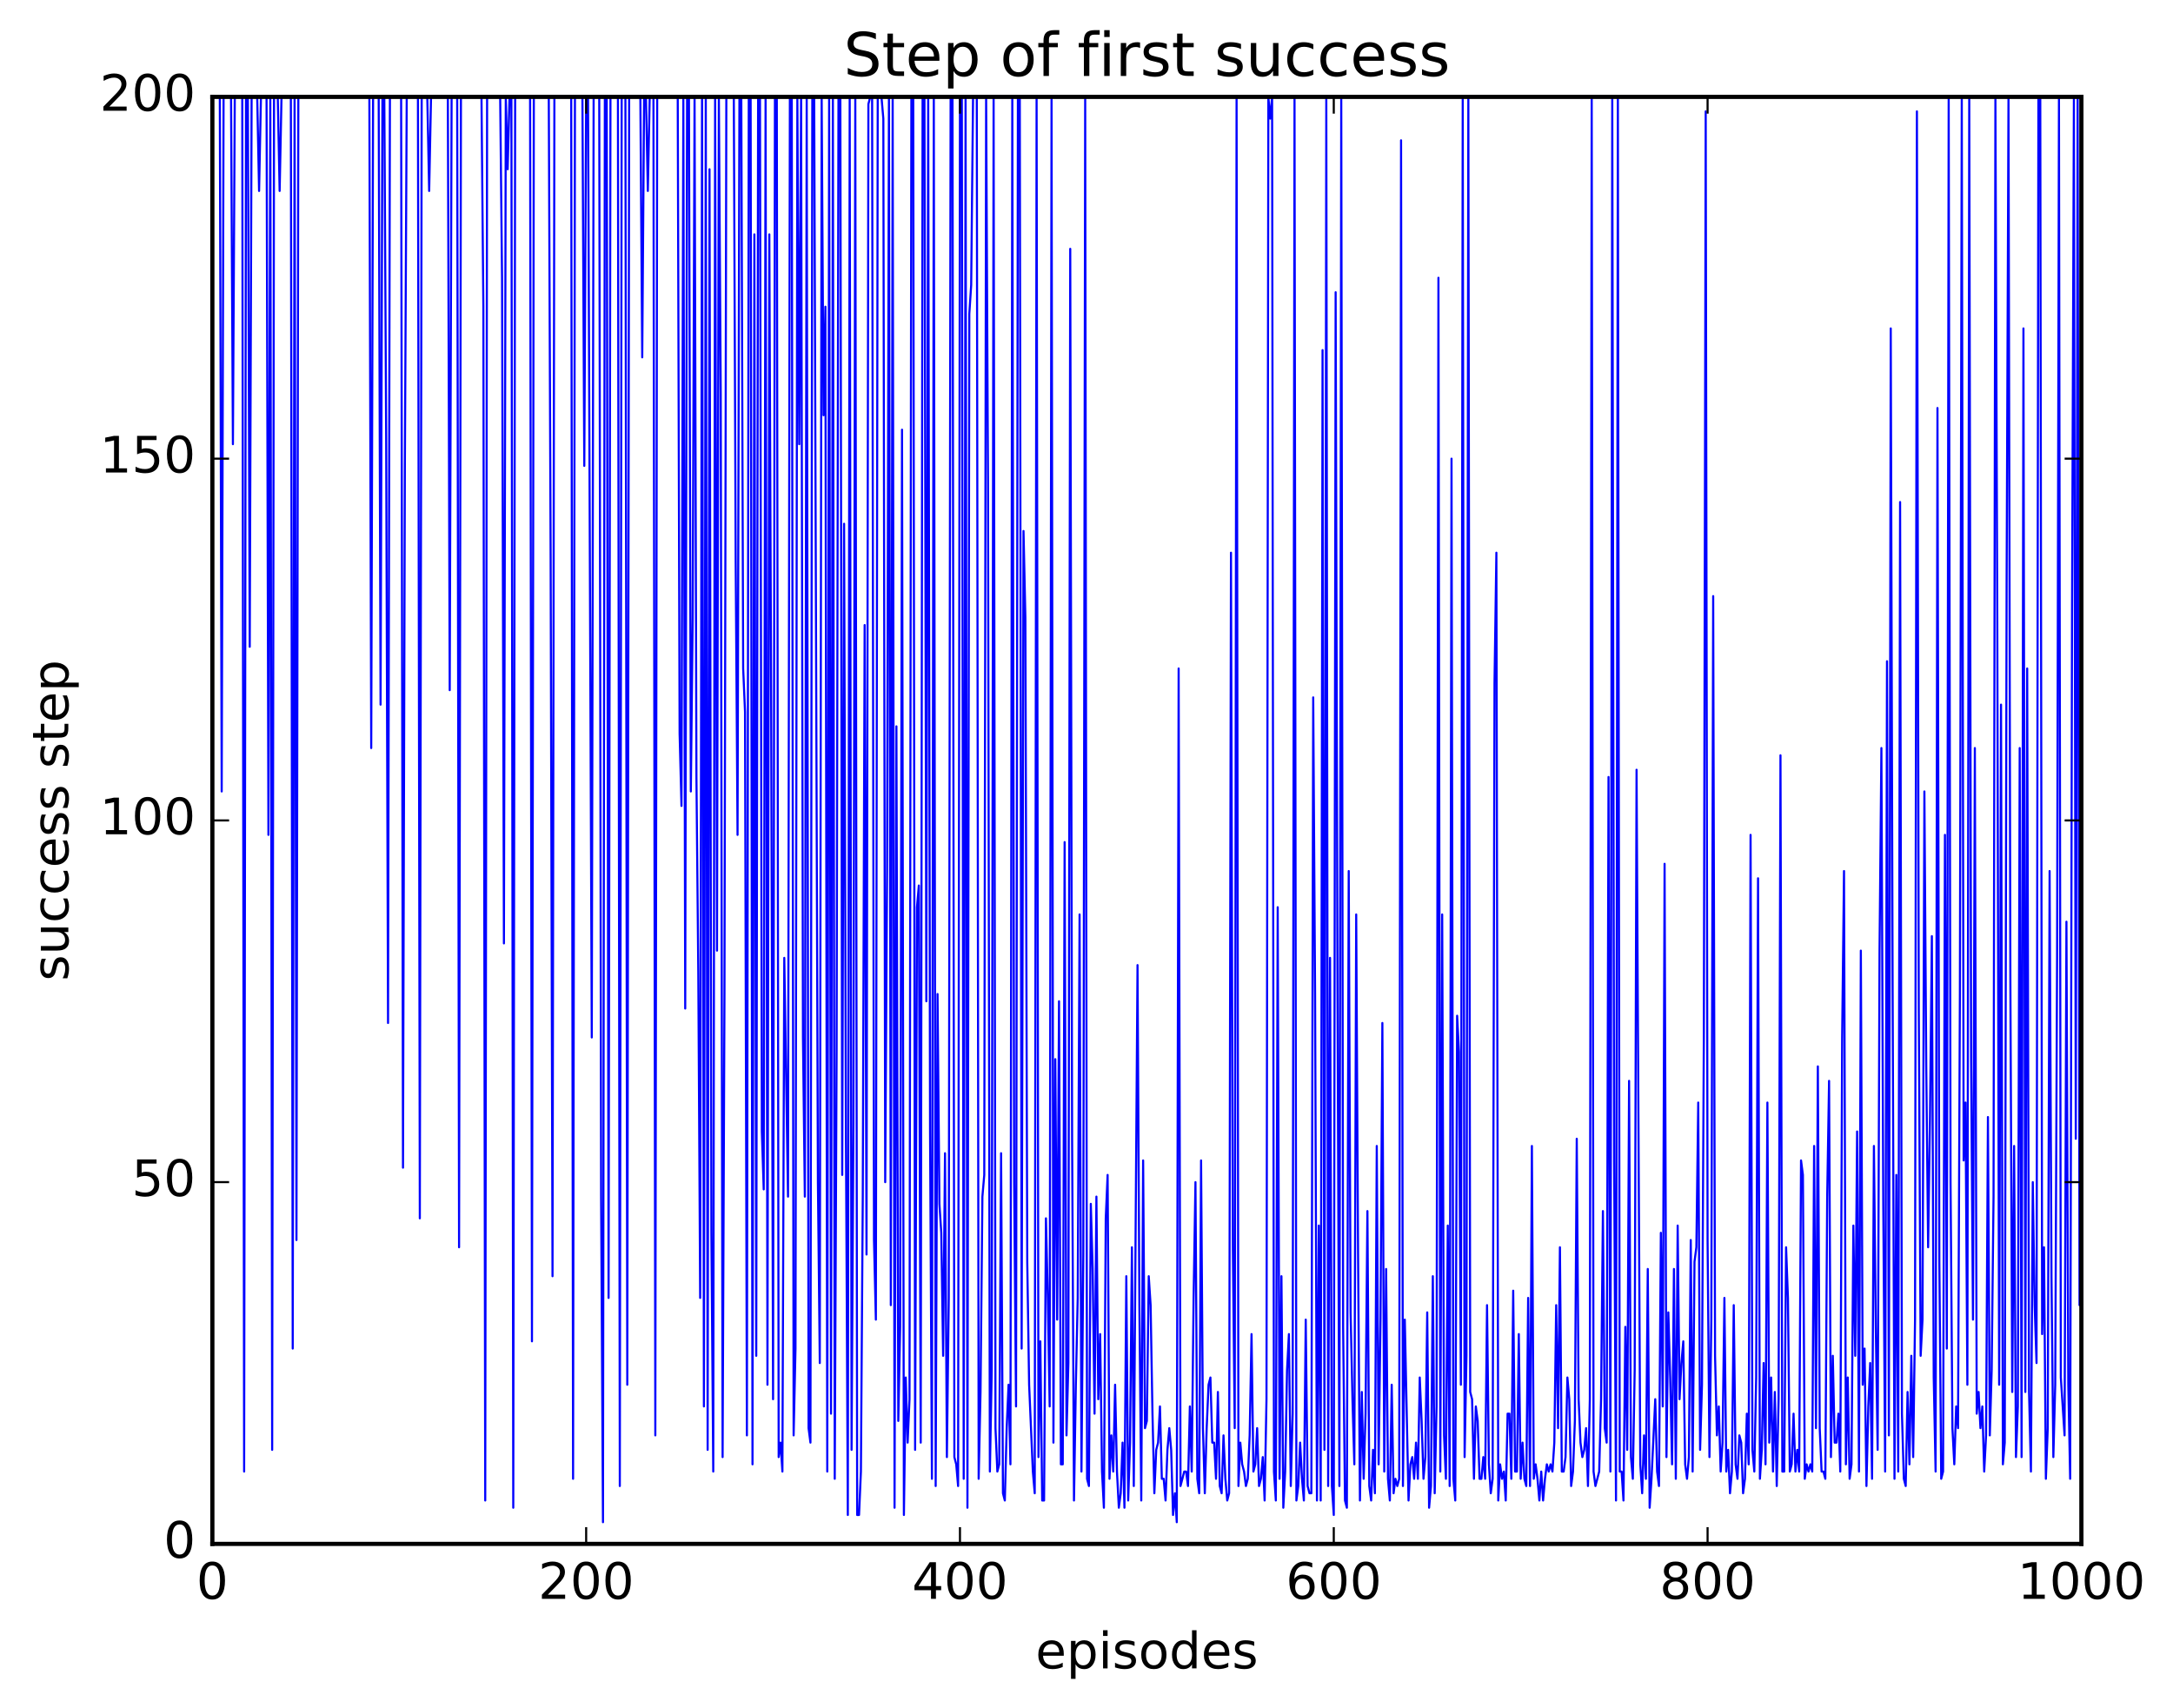 <?xml version="1.0" encoding="utf-8" standalone="no"?>
<!DOCTYPE svg PUBLIC "-//W3C//DTD SVG 1.1//EN"
  "http://www.w3.org/Graphics/SVG/1.1/DTD/svg11.dtd">
<!-- Created with matplotlib (http://matplotlib.org/) -->
<svg height="408pt" version="1.1" viewBox="0 0 519 408" width="519pt" xmlns="http://www.w3.org/2000/svg" xmlns:xlink="http://www.w3.org/1999/xlink">
 <defs>
  <style type="text/css">
*{stroke-linecap:butt;stroke-linejoin:round;stroke-miterlimit:100000;}
  </style>
 </defs>
 <g id="figure_1">
  <g id="patch_1">
   <path d="M 0 408.169 
L 519.589 408.169 
L 519.589 0 
L 0 0 
z
" style="fill:#ffffff;"/>
  </g>
  <g id="axes_1">
   <g id="patch_2">
    <path d="M 50.719 368.742 
L 497.119 368.742 
L 497.119 23.142 
L 50.719 23.142 
z
" style="fill:#ffffff;"/>
   </g>
   <g id="line2d_1">
    <path clip-path="url(#pcf5351465b)" d="M 51.165 23.142 
L 52.504 23.142 
L 52.951 189.03 
L 53.397 23.142 
L 55.183 23.142 
L 55.629 106.086 
L 56.076 23.142 
L 57.861 23.142 
L 58.308 351.462 
L 58.754 23.142 
L 59.2 23.142 
L 59.647 154.47 
L 60.093 23.142 
L 61.432 23.142 
L 61.879 45.606 
L 62.325 23.142 
L 63.664 23.142 
L 64.111 199.398 
L 64.557 23.142 
L 65.004 346.278 
L 65.45 23.142 
L 66.343 23.142 
L 66.789 45.606 
L 67.236 23.142 
L 69.468 23.142 
L 69.914 322.086 
L 70.36 23.142 
L 70.807 296.166 
L 71.253 23.142 
L 88.216 23.142 
L 88.663 178.662 
L 89.109 23.142 
L 90.448 23.142 
L 90.895 168.294 
L 91.341 23.142 
L 91.788 23.142 
L 92.234 104.358 
L 92.68 244.326 
L 93.127 23.142 
L 95.805 23.142 
L 96.252 278.886 
L 96.698 111.27 
L 97.144 23.142 
L 99.823 23.142 
L 100.269 290.982 
L 100.716 23.142 
L 102.055 23.142 
L 102.501 45.606 
L 102.948 23.142 
L 106.965 23.142 
L 107.412 164.838 
L 107.858 23.142 
L 109.197 23.142 
L 109.644 297.894 
L 110.09 23.142 
L 115 23.142 
L 115.447 73.254 
L 115.893 358.374 
L 116.34 23.142 
L 119.464 23.142 
L 119.911 66.342 
L 120.357 225.318 
L 120.804 23.142 
L 121.25 40.422 
L 121.696 23.142 
L 122.143 23.142 
L 122.589 360.102 
L 123.036 23.142 
L 126.607 23.142 
L 127.053 320.358 
L 127.5 23.142 
L 131.071 23.142 
L 131.517 133.734 
L 131.964 304.806 
L 132.41 23.142 
L 136.428 23.142 
L 136.874 353.19 
L 137.32 23.142 
L 139.106 23.142 
L 139.552 111.27 
L 139.999 23.142 
L 140.445 23.142 
L 141.338 247.782 
L 141.784 23.142 
L 143.124 23.142 
L 143.57 285.798 
L 144.016 363.558 
L 144.463 23.142 
L 144.909 23.142 
L 145.356 309.99 
L 145.802 23.142 
L 147.588 23.142 
L 148.034 354.918 
L 148.48 23.142 
L 149.373 23.142 
L 149.82 330.726 
L 150.266 23.142 
L 152.944 23.142 
L 153.391 85.35 
L 153.837 23.142 
L 154.284 23.142 
L 154.73 45.606 
L 155.176 23.142 
L 156.069 23.142 
L 156.516 342.822 
L 156.962 23.142 
L 161.872 23.142 
L 162.319 175.206 
L 162.765 192.486 
L 163.212 23.142 
L 163.658 240.87 
L 164.104 23.142 
L 164.551 23.142 
L 164.997 189.03 
L 165.444 147.558 
L 165.89 23.142 
L 166.336 185.574 
L 166.783 232.23 
L 167.229 309.99 
L 167.676 23.142 
L 168.122 335.91 
L 168.568 23.142 
L 169.015 346.278 
L 169.461 40.422 
L 169.908 294.438 
L 170.354 351.462 
L 170.8 23.142 
L 171.247 227.046 
L 171.693 23.142 
L 172.14 93.99 
L 172.586 348.006 
L 173.032 237.414 
L 173.479 23.142 
L 175.264 23.142 
L 175.711 133.734 
L 176.157 199.398 
L 176.604 23.142 
L 177.05 23.142 
L 177.496 159.654 
L 177.943 170.022 
L 178.389 342.822 
L 178.836 23.142 
L 179.282 23.142 
L 179.728 349.734 
L 180.175 55.974 
L 180.621 323.814 
L 181.068 23.142 
L 181.514 23.142 
L 181.96 270.246 
L 182.407 284.07 
L 182.853 23.142 
L 183.3 330.726 
L 183.746 55.974 
L 184.192 170.022 
L 184.639 334.182 
L 185.085 23.142 
L 185.532 23.142 
L 185.978 348.006 
L 186.424 344.55 
L 186.871 351.462 
L 187.317 228.774 
L 188.21 285.798 
L 188.656 23.142 
L 189.103 23.142 
L 189.549 342.822 
L 189.996 322.086 
L 190.442 23.142 
L 190.888 106.086 
L 191.335 23.142 
L 191.781 247.782 
L 192.228 285.798 
L 192.674 23.142 
L 193.12 341.094 
L 193.567 344.55 
L 194.013 23.142 
L 194.46 23.142 
L 195.352 282.342 
L 195.799 325.542 
L 196.245 23.142 
L 196.692 99.174 
L 197.138 73.254 
L 197.584 351.462 
L 198.031 23.142 
L 198.477 337.638 
L 198.924 23.142 
L 199.37 353.19 
L 199.816 251.238 
L 200.263 23.142 
L 200.709 23.142 
L 201.156 280.614 
L 201.602 125.094 
L 202.048 271.974 
L 202.495 361.83 
L 202.941 23.142 
L 203.388 346.278 
L 203.834 268.518 
L 204.28 23.142 
L 204.727 361.83 
L 205.173 361.83 
L 205.62 351.462 
L 206.066 285.798 
L 206.512 149.286 
L 206.959 299.622 
L 207.405 24.87 
L 207.852 23.142 
L 208.298 23.142 
L 208.744 296.166 
L 209.191 315.174 
L 209.637 23.142 
L 210.53 23.142 
L 210.976 28.326 
L 211.423 282.342 
L 211.869 208.038 
L 212.316 23.142 
L 212.762 311.718 
L 213.208 23.142 
L 213.655 360.102 
L 214.101 173.478 
L 214.548 339.366 
L 214.994 316.902 
L 215.44 102.63 
L 215.887 361.83 
L 216.333 328.998 
L 216.78 344.55 
L 217.226 334.182 
L 217.672 23.142 
L 218.119 23.142 
L 218.565 346.278 
L 219.012 216.678 
L 219.458 211.494 
L 219.904 344.55 
L 220.351 23.142 
L 220.797 23.142 
L 221.244 239.142 
L 221.69 23.142 
L 222.136 270.246 
L 222.583 353.19 
L 223.029 23.142 
L 223.476 354.918 
L 223.922 237.414 
L 224.368 287.526 
L 224.815 294.438 
L 225.261 323.814 
L 225.708 275.43 
L 226.154 348.006 
L 226.6 309.99 
L 227.047 23.142 
L 227.493 23.142 
L 227.94 348.006 
L 228.386 349.734 
L 228.832 354.918 
L 229.279 23.142 
L 229.725 23.142 
L 230.172 353.19 
L 230.618 23.142 
L 231.064 360.102 
L 231.511 74.982 
L 231.957 68.07 
L 232.404 23.142 
L 233.296 23.142 
L 233.743 353.19 
L 234.189 332.454 
L 234.636 285.798 
L 235.082 280.614 
L 235.528 23.142 
L 235.975 114.726 
L 236.421 351.462 
L 236.868 327.27 
L 237.314 23.142 
L 237.76 341.094 
L 238.207 351.462 
L 238.653 349.734 
L 239.1 275.43 
L 239.546 356.646 
L 239.992 358.374 
L 240.439 341.094 
L 240.885 330.726 
L 241.332 349.734 
L 241.778 23.142 
L 242.224 282.342 
L 242.671 335.91 
L 243.117 23.142 
L 243.564 23.142 
L 244.01 322.086 
L 244.456 126.822 
L 244.903 147.558 
L 245.349 301.35 
L 245.796 330.726 
L 246.688 351.462 
L 247.135 356.646 
L 247.581 23.142 
L 248.028 348.006 
L 248.474 320.358 
L 248.92 358.374 
L 249.367 358.374 
L 249.813 290.982 
L 250.26 309.99 
L 250.706 335.91 
L 251.152 23.142 
L 251.599 344.55 
L 252.045 252.966 
L 252.492 315.174 
L 252.938 239.142 
L 253.384 349.734 
L 253.831 349.734 
L 254.277 201.126 
L 254.724 342.822 
L 255.17 325.542 
L 255.616 59.43 
L 256.063 271.974 
L 256.509 358.374 
L 256.956 330.726 
L 257.402 309.99 
L 257.848 218.406 
L 258.295 351.462 
L 258.741 299.622 
L 259.188 23.142 
L 259.634 353.19 
L 260.08 354.918 
L 260.527 287.526 
L 260.973 303.078 
L 261.42 337.638 
L 261.866 285.798 
L 262.312 334.182 
L 262.759 318.63 
L 263.205 351.462 
L 263.652 360.102 
L 264.098 290.982 
L 264.544 280.614 
L 264.991 353.19 
L 265.437 342.822 
L 265.884 351.462 
L 266.33 330.726 
L 266.776 351.462 
L 267.223 360.102 
L 267.669 356.646 
L 268.116 344.55 
L 268.562 360.102 
L 269.008 304.806 
L 269.455 358.374 
L 269.901 344.55 
L 270.348 297.894 
L 270.794 354.918 
L 271.687 230.502 
L 272.133 311.718 
L 272.58 358.374 
L 273.026 277.158 
L 273.472 341.094 
L 273.919 339.366 
L 274.365 304.806 
L 274.812 311.718 
L 275.258 337.638 
L 275.704 356.646 
L 276.151 346.278 
L 276.597 344.55 
L 277.044 335.91 
L 277.49 353.19 
L 277.936 353.19 
L 278.383 358.374 
L 278.829 346.278 
L 279.276 341.094 
L 279.722 346.278 
L 280.168 361.83 
L 280.615 356.646 
L 281.061 363.558 
L 281.508 159.654 
L 281.954 354.918 
L 282.847 351.462 
L 283.293 351.462 
L 283.74 354.918 
L 284.186 335.91 
L 284.632 351.462 
L 285.079 309.99 
L 285.525 282.342 
L 285.972 353.19 
L 286.418 356.646 
L 286.864 277.158 
L 287.311 341.094 
L 287.757 356.646 
L 288.204 341.094 
L 288.65 330.726 
L 289.096 328.998 
L 289.543 344.55 
L 289.989 344.55 
L 290.436 353.19 
L 290.882 332.454 
L 291.328 354.918 
L 291.775 356.646 
L 292.221 342.822 
L 292.668 353.19 
L 293.114 358.374 
L 293.56 356.646 
L 294.007 132.006 
L 294.453 297.894 
L 294.9 341.094 
L 295.346 23.142 
L 295.792 354.918 
L 296.239 344.55 
L 296.685 349.734 
L 297.132 351.462 
L 297.578 354.918 
L 298.024 353.19 
L 298.471 342.822 
L 298.917 318.63 
L 299.364 351.462 
L 299.81 349.734 
L 300.256 341.094 
L 300.703 354.918 
L 301.149 353.19 
L 301.596 348.006 
L 302.042 358.374 
L 302.488 334.182 
L 302.935 23.142 
L 303.381 28.326 
L 303.828 23.142 
L 304.274 351.462 
L 304.72 358.374 
L 305.167 216.678 
L 305.613 353.19 
L 306.06 304.806 
L 306.506 360.102 
L 306.952 351.462 
L 307.399 327.27 
L 307.845 318.63 
L 308.292 354.918 
L 308.738 337.638 
L 309.184 23.142 
L 309.631 358.374 
L 310.077 354.918 
L 310.524 344.55 
L 310.97 353.19 
L 311.416 358.374 
L 311.863 315.174 
L 312.309 354.918 
L 312.756 356.646 
L 313.202 356.646 
L 313.648 166.566 
L 314.095 237.414 
L 314.541 358.374 
L 314.988 292.71 
L 315.434 358.374 
L 315.88 83.622 
L 316.327 346.278 
L 316.773 23.142 
L 317.22 354.918 
L 317.666 228.774 
L 318.112 354.918 
L 318.559 361.83 
L 319.005 69.798 
L 319.452 237.414 
L 319.898 354.918 
L 320.344 23.142 
L 320.791 316.902 
L 321.237 358.374 
L 321.684 360.102 
L 322.13 208.038 
L 322.576 313.446 
L 323.023 334.182 
L 323.469 349.734 
L 323.916 218.406 
L 324.362 299.622 
L 324.808 358.374 
L 325.255 332.454 
L 325.701 353.19 
L 326.148 337.638 
L 326.594 289.254 
L 327.04 354.918 
L 327.487 358.374 
L 327.933 346.278 
L 328.38 356.646 
L 328.826 273.702 
L 329.272 349.734 
L 329.719 315.174 
L 330.165 244.326 
L 330.612 351.462 
L 331.058 303.078 
L 331.504 353.19 
L 331.951 358.374 
L 332.397 330.726 
L 332.844 356.646 
L 333.29 353.19 
L 333.736 354.918 
L 334.183 353.19 
L 334.629 33.51 
L 335.076 354.918 
L 335.522 315.174 
L 336.415 358.374 
L 336.861 349.734 
L 337.308 348.006 
L 337.754 353.19 
L 338.2 344.55 
L 338.647 353.19 
L 339.093 328.998 
L 339.54 339.366 
L 339.986 353.19 
L 340.432 348.006 
L 340.879 313.446 
L 341.325 360.102 
L 341.772 354.918 
L 342.218 304.806 
L 342.664 356.646 
L 343.111 335.91 
L 343.557 66.342 
L 344.004 351.462 
L 344.45 218.406 
L 344.896 342.822 
L 345.343 353.19 
L 345.789 292.71 
L 346.236 354.918 
L 346.682 109.542 
L 347.128 353.19 
L 347.575 358.374 
L 348.021 242.598 
L 348.468 251.238 
L 348.914 330.726 
L 349.36 23.142 
L 349.807 348.006 
L 350.253 323.814 
L 350.7 23.142 
L 351.146 332.454 
L 351.592 334.182 
L 352.039 353.19 
L 352.485 335.91 
L 352.932 339.366 
L 353.378 353.19 
L 353.824 353.19 
L 354.271 348.006 
L 354.717 353.19 
L 355.164 311.718 
L 355.61 349.734 
L 356.056 356.646 
L 356.503 353.19 
L 356.949 163.11 
L 357.396 132.006 
L 357.842 358.374 
L 358.288 349.734 
L 358.735 353.19 
L 359.181 351.462 
L 359.628 358.374 
L 360.074 337.638 
L 360.52 337.638 
L 360.967 353.19 
L 361.413 308.262 
L 361.86 351.462 
L 362.306 351.462 
L 362.752 318.63 
L 363.199 353.19 
L 363.645 344.55 
L 364.092 353.19 
L 364.538 354.918 
L 364.984 309.99 
L 365.431 354.918 
L 365.877 273.702 
L 366.324 353.19 
L 366.77 349.734 
L 367.216 353.19 
L 367.663 358.374 
L 368.109 351.462 
L 368.556 358.374 
L 369.002 353.19 
L 369.448 349.734 
L 369.895 351.462 
L 370.341 349.734 
L 370.788 351.462 
L 371.234 344.55 
L 371.68 311.718 
L 372.127 341.094 
L 372.573 297.894 
L 373.02 351.462 
L 373.466 351.462 
L 373.912 348.006 
L 374.359 328.998 
L 374.805 334.182 
L 375.252 354.918 
L 375.698 351.462 
L 376.144 339.366 
L 376.591 271.974 
L 377.037 334.182 
L 377.484 344.55 
L 377.93 348.006 
L 378.376 346.278 
L 378.823 341.094 
L 379.269 354.918 
L 379.716 334.182 
L 380.162 23.142 
L 380.608 351.462 
L 381.055 354.918 
L 381.948 351.462 
L 382.394 334.182 
L 382.84 289.254 
L 383.287 341.094 
L 383.733 344.55 
L 384.18 185.574 
L 384.626 351.462 
L 385.072 23.142 
L 385.519 277.158 
L 385.965 358.374 
L 386.412 23.142 
L 386.858 351.462 
L 387.304 351.462 
L 387.751 358.374 
L 388.197 316.902 
L 388.644 346.278 
L 389.09 258.15 
L 389.536 348.006 
L 389.983 353.19 
L 390.429 327.27 
L 390.876 183.846 
L 391.768 349.734 
L 392.215 356.646 
L 392.661 342.822 
L 393.108 353.19 
L 393.554 303.078 
L 394 360.102 
L 394.447 353.19 
L 395.34 334.182 
L 395.786 351.462 
L 396.232 354.918 
L 396.679 294.438 
L 397.125 335.91 
L 397.572 206.31 
L 398.018 348.006 
L 398.464 313.446 
L 398.911 328.998 
L 399.357 349.734 
L 399.804 303.078 
L 400.25 353.19 
L 400.696 292.71 
L 401.143 334.182 
L 401.589 325.542 
L 402.036 320.358 
L 402.482 349.734 
L 402.928 353.19 
L 403.375 348.006 
L 403.821 296.166 
L 404.268 351.462 
L 404.714 301.35 
L 405.16 297.894 
L 405.607 263.334 
L 406.053 346.278 
L 406.5 330.726 
L 406.946 247.782 
L 407.392 26.598 
L 407.839 296.166 
L 408.285 348.006 
L 408.732 315.174 
L 409.178 142.374 
L 409.624 323.814 
L 410.071 342.822 
L 410.517 335.91 
L 410.964 351.462 
L 411.41 344.55 
L 411.856 309.99 
L 412.303 351.462 
L 412.749 346.278 
L 413.196 356.646 
L 413.642 351.462 
L 414.088 311.718 
L 414.535 349.734 
L 414.981 353.19 
L 415.428 342.822 
L 415.874 344.55 
L 416.32 356.646 
L 416.767 353.19 
L 417.213 337.638 
L 417.66 349.734 
L 418.106 199.398 
L 418.552 346.278 
L 418.999 351.462 
L 419.445 328.998 
L 419.892 209.766 
L 420.338 353.19 
L 420.784 346.278 
L 421.231 325.542 
L 421.677 349.734 
L 422.124 263.334 
L 422.57 344.55 
L 423.016 328.998 
L 423.463 351.462 
L 423.909 332.454 
L 424.356 354.918 
L 424.802 334.182 
L 425.248 180.39 
L 425.695 351.462 
L 426.141 351.462 
L 426.588 297.894 
L 427.034 309.99 
L 427.48 351.462 
L 427.927 349.734 
L 428.373 337.638 
L 428.82 351.462 
L 429.266 346.278 
L 429.712 351.462 
L 430.159 277.158 
L 430.605 280.614 
L 431.052 353.19 
L 431.498 349.734 
L 431.944 351.462 
L 432.391 349.734 
L 432.837 351.462 
L 433.284 273.702 
L 433.73 341.094 
L 434.176 254.694 
L 434.623 341.094 
L 435.069 351.462 
L 435.516 351.462 
L 435.962 353.19 
L 436.408 285.798 
L 436.855 258.15 
L 437.301 348.006 
L 437.748 323.814 
L 438.194 344.55 
L 438.64 344.55 
L 439.087 337.638 
L 439.533 351.462 
L 439.98 247.782 
L 440.426 208.038 
L 440.872 349.734 
L 441.319 328.998 
L 441.765 353.19 
L 442.212 349.734 
L 442.658 292.71 
L 443.104 323.814 
L 443.551 270.246 
L 443.997 351.462 
L 444.444 227.046 
L 444.89 330.726 
L 445.336 322.086 
L 445.783 354.918 
L 446.229 335.91 
L 446.676 325.542 
L 447.122 353.19 
L 447.568 273.702 
L 448.015 316.902 
L 448.461 346.278 
L 448.908 227.046 
L 449.354 178.662 
L 449.8 287.526 
L 450.247 351.462 
L 450.693 157.926 
L 451.14 342.822 
L 451.586 78.438 
L 452.032 235.686 
L 452.479 353.19 
L 452.925 280.614 
L 453.372 351.462 
L 453.818 119.91 
L 454.264 337.638 
L 454.711 353.19 
L 455.157 354.918 
L 455.604 332.454 
L 456.05 349.734 
L 456.496 323.814 
L 456.943 348.006 
L 457.389 315.174 
L 457.836 26.598 
L 458.282 240.87 
L 458.728 323.814 
L 459.175 315.174 
L 459.621 189.03 
L 460.068 254.694 
L 460.514 297.894 
L 460.96 266.79 
L 461.407 223.59 
L 461.853 328.998 
L 462.3 351.462 
L 462.746 97.446 
L 463.192 301.35 
L 463.639 353.19 
L 464.085 351.462 
L 464.532 199.398 
L 464.978 322.086 
L 465.424 23.142 
L 465.871 282.342 
L 466.317 341.094 
L 466.764 349.734 
L 467.21 335.91 
L 467.656 341.094 
L 468.103 237.414 
L 468.549 23.142 
L 468.996 277.158 
L 469.442 263.334 
L 469.888 330.726 
L 470.335 23.142 
L 470.781 252.966 
L 471.228 315.174 
L 471.674 178.662 
L 472.12 337.638 
L 472.567 332.454 
L 473.013 341.094 
L 473.46 335.91 
L 473.906 351.462 
L 474.352 342.822 
L 474.799 266.79 
L 475.245 342.822 
L 475.692 327.27 
L 476.138 285.798 
L 476.584 23.142 
L 477.031 147.558 
L 477.477 330.726 
L 477.924 168.294 
L 478.37 349.734 
L 478.816 344.55 
L 479.263 138.918 
L 479.709 23.142 
L 480.156 233.958 
L 480.602 332.454 
L 481.048 273.702 
L 481.495 348.006 
L 481.941 335.91 
L 482.388 178.662 
L 482.834 348.006 
L 483.28 78.438 
L 483.727 332.454 
L 484.173 159.654 
L 484.62 332.454 
L 485.066 351.462 
L 485.512 282.342 
L 485.959 311.718 
L 486.405 325.542 
L 486.852 23.142 
L 487.298 23.142 
L 487.744 318.63 
L 488.191 297.894 
L 488.637 353.19 
L 489.084 341.094 
L 489.53 208.038 
L 489.976 304.806 
L 490.423 348.006 
L 490.869 330.726 
L 491.316 228.774 
L 491.762 23.142 
L 492.208 328.998 
L 493.101 342.822 
L 493.548 220.134 
L 493.994 330.726 
L 494.44 353.19 
L 494.887 145.83 
L 495.333 23.142 
L 495.78 271.974 
L 496.226 23.142 
L 496.672 311.718 
L 497.119 299.622 
L 497.119 299.622 
" style="fill:none;stroke:#0000ff;stroke-linecap:square;stroke-width:0.5;"/>
   </g>
   <g id="patch_3">
    <path d="M 50.719 23.142 
L 497.119 23.142 
" style="fill:none;stroke:#000000;stroke-linecap:square;stroke-linejoin:miter;"/>
   </g>
   <g id="patch_4">
    <path d="M 50.719 368.742 
L 497.119 368.742 
" style="fill:none;stroke:#000000;stroke-linecap:square;stroke-linejoin:miter;"/>
   </g>
   <g id="patch_5">
    <path d="M 50.719 368.742 
L 50.719 23.142 
" style="fill:none;stroke:#000000;stroke-linecap:square;stroke-linejoin:miter;"/>
   </g>
   <g id="patch_6">
    <path d="M 497.119 368.742 
L 497.119 23.142 
" style="fill:none;stroke:#000000;stroke-linecap:square;stroke-linejoin:miter;"/>
   </g>
   <g id="matplotlib.axis_1">
    <g id="xtick_1">
     <g id="line2d_2">
      <defs>
       <path d="M 0 0 
L 0 -4 
" id="m3f4058e19b" style="stroke:#000000;stroke-width:0.5;"/>
      </defs>
      <g>
       <use style="stroke:#000000;stroke-width:0.5;" x="50.719" xlink:href="#m3f4058e19b" y="368.742"/>
      </g>
     </g>
     <g id="line2d_3">
      <defs>
       <path d="M 0 0 
L 0 4 
" id="m5205ca2d73" style="stroke:#000000;stroke-width:0.5;"/>
      </defs>
      <g>
       <use style="stroke:#000000;stroke-width:0.5;" x="50.719" xlink:href="#m5205ca2d73" y="23.142"/>
      </g>
     </g>
     <g id="text_1">
      <!-- 0 -->
      <defs>
       <path d="M 31.781 66.406 
Q 24.172 66.406 20.328 58.906 
Q 16.5 51.422 16.5 36.375 
Q 16.5 21.391 20.328 13.891 
Q 24.172 6.391 31.781 6.391 
Q 39.453 6.391 43.281 13.891 
Q 47.125 21.391 47.125 36.375 
Q 47.125 51.422 43.281 58.906 
Q 39.453 66.406 31.781 66.406 
M 31.781 74.219 
Q 44.047 74.219 50.516 64.516 
Q 56.984 54.828 56.984 36.375 
Q 56.984 17.969 50.516 8.266 
Q 44.047 -1.422 31.781 -1.422 
Q 19.531 -1.422 13.062 8.266 
Q 6.594 17.969 6.594 36.375 
Q 6.594 54.828 13.062 64.516 
Q 19.531 74.219 31.781 74.219 
" id="BitstreamVeraSans-Roman-30"/>
      </defs>
      <g transform="translate(46.901 381.86)scale(0.12 -0.12)">
       <use xlink:href="#BitstreamVeraSans-Roman-30"/>
      </g>
     </g>
    </g>
    <g id="xtick_2">
     <g id="line2d_4">
      <g>
       <use style="stroke:#000000;stroke-width:0.5;" x="139.999" xlink:href="#m3f4058e19b" y="368.742"/>
      </g>
     </g>
     <g id="line2d_5">
      <g>
       <use style="stroke:#000000;stroke-width:0.5;" x="139.999" xlink:href="#m5205ca2d73" y="23.142"/>
      </g>
     </g>
     <g id="text_2">
      <!-- 200 -->
      <defs>
       <path d="M 19.188 8.297 
L 53.609 8.297 
L 53.609 0 
L 7.328 0 
L 7.328 8.297 
Q 12.938 14.109 22.625 23.891 
Q 32.328 33.688 34.812 36.531 
Q 39.547 41.844 41.422 45.531 
Q 43.312 49.219 43.312 52.781 
Q 43.312 58.594 39.234 62.25 
Q 35.156 65.922 28.609 65.922 
Q 23.969 65.922 18.812 64.312 
Q 13.672 62.703 7.812 59.422 
L 7.812 69.391 
Q 13.766 71.781 18.938 73 
Q 24.125 74.219 28.422 74.219 
Q 39.75 74.219 46.484 68.547 
Q 53.219 62.891 53.219 53.422 
Q 53.219 48.922 51.531 44.891 
Q 49.859 40.875 45.406 35.406 
Q 44.188 33.984 37.641 27.219 
Q 31.109 20.453 19.188 8.297 
" id="BitstreamVeraSans-Roman-32"/>
      </defs>
      <g transform="translate(128.546 381.86)scale(0.12 -0.12)">
       <use xlink:href="#BitstreamVeraSans-Roman-32"/>
       <use x="63.623" xlink:href="#BitstreamVeraSans-Roman-30"/>
       <use x="127.246" xlink:href="#BitstreamVeraSans-Roman-30"/>
      </g>
     </g>
    </g>
    <g id="xtick_3">
     <g id="line2d_6">
      <g>
       <use style="stroke:#000000;stroke-width:0.5;" x="229.279" xlink:href="#m3f4058e19b" y="368.742"/>
      </g>
     </g>
     <g id="line2d_7">
      <g>
       <use style="stroke:#000000;stroke-width:0.5;" x="229.279" xlink:href="#m5205ca2d73" y="23.142"/>
      </g>
     </g>
     <g id="text_3">
      <!-- 400 -->
      <defs>
       <path d="M 37.797 64.312 
L 12.891 25.391 
L 37.797 25.391 
z
M 35.203 72.906 
L 47.609 72.906 
L 47.609 25.391 
L 58.016 25.391 
L 58.016 17.188 
L 47.609 17.188 
L 47.609 0 
L 37.797 0 
L 37.797 17.188 
L 4.891 17.188 
L 4.891 26.703 
z
" id="BitstreamVeraSans-Roman-34"/>
      </defs>
      <g transform="translate(217.826 381.86)scale(0.12 -0.12)">
       <use xlink:href="#BitstreamVeraSans-Roman-34"/>
       <use x="63.623" xlink:href="#BitstreamVeraSans-Roman-30"/>
       <use x="127.246" xlink:href="#BitstreamVeraSans-Roman-30"/>
      </g>
     </g>
    </g>
    <g id="xtick_4">
     <g id="line2d_8">
      <g>
       <use style="stroke:#000000;stroke-width:0.5;" x="318.559" xlink:href="#m3f4058e19b" y="368.742"/>
      </g>
     </g>
     <g id="line2d_9">
      <g>
       <use style="stroke:#000000;stroke-width:0.5;" x="318.559" xlink:href="#m5205ca2d73" y="23.142"/>
      </g>
     </g>
     <g id="text_4">
      <!-- 600 -->
      <defs>
       <path d="M 33.016 40.375 
Q 26.375 40.375 22.484 35.828 
Q 18.609 31.297 18.609 23.391 
Q 18.609 15.531 22.484 10.953 
Q 26.375 6.391 33.016 6.391 
Q 39.656 6.391 43.531 10.953 
Q 47.406 15.531 47.406 23.391 
Q 47.406 31.297 43.531 35.828 
Q 39.656 40.375 33.016 40.375 
M 52.594 71.297 
L 52.594 62.312 
Q 48.875 64.062 45.094 64.984 
Q 41.312 65.922 37.594 65.922 
Q 27.828 65.922 22.672 59.328 
Q 17.531 52.734 16.797 39.406 
Q 19.672 43.656 24.016 45.922 
Q 28.375 48.188 33.594 48.188 
Q 44.578 48.188 50.953 41.516 
Q 57.328 34.859 57.328 23.391 
Q 57.328 12.156 50.688 5.359 
Q 44.047 -1.422 33.016 -1.422 
Q 20.359 -1.422 13.672 8.266 
Q 6.984 17.969 6.984 36.375 
Q 6.984 53.656 15.188 63.938 
Q 23.391 74.219 37.203 74.219 
Q 40.922 74.219 44.703 73.484 
Q 48.484 72.75 52.594 71.297 
" id="BitstreamVeraSans-Roman-36"/>
      </defs>
      <g transform="translate(307.106 381.86)scale(0.12 -0.12)">
       <use xlink:href="#BitstreamVeraSans-Roman-36"/>
       <use x="63.623" xlink:href="#BitstreamVeraSans-Roman-30"/>
       <use x="127.246" xlink:href="#BitstreamVeraSans-Roman-30"/>
      </g>
     </g>
    </g>
    <g id="xtick_5">
     <g id="line2d_10">
      <g>
       <use style="stroke:#000000;stroke-width:0.5;" x="407.839" xlink:href="#m3f4058e19b" y="368.742"/>
      </g>
     </g>
     <g id="line2d_11">
      <g>
       <use style="stroke:#000000;stroke-width:0.5;" x="407.839" xlink:href="#m5205ca2d73" y="23.142"/>
      </g>
     </g>
     <g id="text_5">
      <!-- 800 -->
      <defs>
       <path d="M 31.781 34.625 
Q 24.75 34.625 20.719 30.859 
Q 16.703 27.094 16.703 20.516 
Q 16.703 13.922 20.719 10.156 
Q 24.75 6.391 31.781 6.391 
Q 38.812 6.391 42.859 10.172 
Q 46.922 13.969 46.922 20.516 
Q 46.922 27.094 42.891 30.859 
Q 38.875 34.625 31.781 34.625 
M 21.922 38.812 
Q 15.578 40.375 12.031 44.719 
Q 8.5 49.078 8.5 55.328 
Q 8.5 64.062 14.719 69.141 
Q 20.953 74.219 31.781 74.219 
Q 42.672 74.219 48.875 69.141 
Q 55.078 64.062 55.078 55.328 
Q 55.078 49.078 51.531 44.719 
Q 48 40.375 41.703 38.812 
Q 48.828 37.156 52.797 32.312 
Q 56.781 27.484 56.781 20.516 
Q 56.781 9.906 50.312 4.234 
Q 43.844 -1.422 31.781 -1.422 
Q 19.734 -1.422 13.25 4.234 
Q 6.781 9.906 6.781 20.516 
Q 6.781 27.484 10.781 32.312 
Q 14.797 37.156 21.922 38.812 
M 18.312 54.391 
Q 18.312 48.734 21.844 45.562 
Q 25.391 42.391 31.781 42.391 
Q 38.141 42.391 41.719 45.562 
Q 45.312 48.734 45.312 54.391 
Q 45.312 60.062 41.719 63.234 
Q 38.141 66.406 31.781 66.406 
Q 25.391 66.406 21.844 63.234 
Q 18.312 60.062 18.312 54.391 
" id="BitstreamVeraSans-Roman-38"/>
      </defs>
      <g transform="translate(396.386 381.86)scale(0.12 -0.12)">
       <use xlink:href="#BitstreamVeraSans-Roman-38"/>
       <use x="63.623" xlink:href="#BitstreamVeraSans-Roman-30"/>
       <use x="127.246" xlink:href="#BitstreamVeraSans-Roman-30"/>
      </g>
     </g>
    </g>
    <g id="xtick_6">
     <g id="line2d_12">
      <g>
       <use style="stroke:#000000;stroke-width:0.5;" x="497.119" xlink:href="#m3f4058e19b" y="368.742"/>
      </g>
     </g>
     <g id="line2d_13">
      <g>
       <use style="stroke:#000000;stroke-width:0.5;" x="497.119" xlink:href="#m5205ca2d73" y="23.142"/>
      </g>
     </g>
     <g id="text_6">
      <!-- 1000 -->
      <defs>
       <path d="M 12.406 8.297 
L 28.516 8.297 
L 28.516 63.922 
L 10.984 60.406 
L 10.984 69.391 
L 28.422 72.906 
L 38.281 72.906 
L 38.281 8.297 
L 54.391 8.297 
L 54.391 0 
L 12.406 0 
z
" id="BitstreamVeraSans-Roman-31"/>
      </defs>
      <g transform="translate(481.849 381.86)scale(0.12 -0.12)">
       <use xlink:href="#BitstreamVeraSans-Roman-31"/>
       <use x="63.623" xlink:href="#BitstreamVeraSans-Roman-30"/>
       <use x="127.246" xlink:href="#BitstreamVeraSans-Roman-30"/>
       <use x="190.869" xlink:href="#BitstreamVeraSans-Roman-30"/>
      </g>
     </g>
    </g>
    <g id="text_7">
     <!-- episodes -->
     <defs>
      <path d="M 18.109 8.203 
L 18.109 -20.797 
L 9.078 -20.797 
L 9.078 54.688 
L 18.109 54.688 
L 18.109 46.391 
Q 20.953 51.266 25.266 53.625 
Q 29.594 56 35.594 56 
Q 45.562 56 51.781 48.094 
Q 58.016 40.188 58.016 27.297 
Q 58.016 14.406 51.781 6.484 
Q 45.562 -1.422 35.594 -1.422 
Q 29.594 -1.422 25.266 0.953 
Q 20.953 3.328 18.109 8.203 
M 48.688 27.297 
Q 48.688 37.203 44.609 42.844 
Q 40.531 48.484 33.406 48.484 
Q 26.266 48.484 22.188 42.844 
Q 18.109 37.203 18.109 27.297 
Q 18.109 17.391 22.188 11.75 
Q 26.266 6.109 33.406 6.109 
Q 40.531 6.109 44.609 11.75 
Q 48.688 17.391 48.688 27.297 
" id="BitstreamVeraSans-Roman-70"/>
      <path d="M 56.203 29.594 
L 56.203 25.203 
L 14.891 25.203 
Q 15.484 15.922 20.484 11.062 
Q 25.484 6.203 34.422 6.203 
Q 39.594 6.203 44.453 7.469 
Q 49.312 8.734 54.109 11.281 
L 54.109 2.781 
Q 49.266 0.734 44.188 -0.344 
Q 39.109 -1.422 33.891 -1.422 
Q 20.797 -1.422 13.156 6.188 
Q 5.516 13.812 5.516 26.812 
Q 5.516 40.234 12.766 48.109 
Q 20.016 56 32.328 56 
Q 43.359 56 49.781 48.891 
Q 56.203 41.797 56.203 29.594 
M 47.219 32.234 
Q 47.125 39.594 43.094 43.984 
Q 39.062 48.391 32.422 48.391 
Q 24.906 48.391 20.391 44.141 
Q 15.875 39.891 15.188 32.172 
z
" id="BitstreamVeraSans-Roman-65"/>
      <path d="M 44.281 53.078 
L 44.281 44.578 
Q 40.484 46.531 36.375 47.5 
Q 32.281 48.484 27.875 48.484 
Q 21.188 48.484 17.844 46.438 
Q 14.5 44.391 14.5 40.281 
Q 14.5 37.156 16.891 35.375 
Q 19.281 33.594 26.516 31.984 
L 29.594 31.297 
Q 39.156 29.25 43.188 25.516 
Q 47.219 21.781 47.219 15.094 
Q 47.219 7.469 41.188 3.016 
Q 35.156 -1.422 24.609 -1.422 
Q 20.219 -1.422 15.453 -0.562 
Q 10.688 0.297 5.422 2 
L 5.422 11.281 
Q 10.406 8.688 15.234 7.391 
Q 20.062 6.109 24.812 6.109 
Q 31.156 6.109 34.562 8.281 
Q 37.984 10.453 37.984 14.406 
Q 37.984 18.062 35.516 20.016 
Q 33.062 21.969 24.703 23.781 
L 21.578 24.516 
Q 13.234 26.266 9.516 29.906 
Q 5.812 33.547 5.812 39.891 
Q 5.812 47.609 11.281 51.797 
Q 16.75 56 26.812 56 
Q 31.781 56 36.172 55.266 
Q 40.578 54.547 44.281 53.078 
" id="BitstreamVeraSans-Roman-73"/>
      <path d="M 9.422 54.688 
L 18.406 54.688 
L 18.406 0 
L 9.422 0 
z
M 9.422 75.984 
L 18.406 75.984 
L 18.406 64.594 
L 9.422 64.594 
z
" id="BitstreamVeraSans-Roman-69"/>
      <path d="M 30.609 48.391 
Q 23.391 48.391 19.188 42.75 
Q 14.984 37.109 14.984 27.297 
Q 14.984 17.484 19.156 11.844 
Q 23.344 6.203 30.609 6.203 
Q 37.797 6.203 41.984 11.859 
Q 46.188 17.531 46.188 27.297 
Q 46.188 37.016 41.984 42.703 
Q 37.797 48.391 30.609 48.391 
M 30.609 56 
Q 42.328 56 49.016 48.375 
Q 55.719 40.766 55.719 27.297 
Q 55.719 13.875 49.016 6.219 
Q 42.328 -1.422 30.609 -1.422 
Q 18.844 -1.422 12.172 6.219 
Q 5.516 13.875 5.516 27.297 
Q 5.516 40.766 12.172 48.375 
Q 18.844 56 30.609 56 
" id="BitstreamVeraSans-Roman-6f"/>
      <path d="M 45.406 46.391 
L 45.406 75.984 
L 54.391 75.984 
L 54.391 0 
L 45.406 0 
L 45.406 8.203 
Q 42.578 3.328 38.25 0.953 
Q 33.938 -1.422 27.875 -1.422 
Q 17.969 -1.422 11.734 6.484 
Q 5.516 14.406 5.516 27.297 
Q 5.516 40.188 11.734 48.094 
Q 17.969 56 27.875 56 
Q 33.938 56 38.25 53.625 
Q 42.578 51.266 45.406 46.391 
M 14.797 27.297 
Q 14.797 17.391 18.875 11.75 
Q 22.953 6.109 30.078 6.109 
Q 37.203 6.109 41.297 11.75 
Q 45.406 17.391 45.406 27.297 
Q 45.406 37.203 41.297 42.844 
Q 37.203 48.484 30.078 48.484 
Q 22.953 48.484 18.875 42.844 
Q 14.797 37.203 14.797 27.297 
" id="BitstreamVeraSans-Roman-64"/>
     </defs>
     <g transform="translate(247.327 398.474)scale(0.12 -0.12)">
      <use xlink:href="#BitstreamVeraSans-Roman-65"/>
      <use x="61.523" xlink:href="#BitstreamVeraSans-Roman-70"/>
      <use x="125.0" xlink:href="#BitstreamVeraSans-Roman-69"/>
      <use x="152.783" xlink:href="#BitstreamVeraSans-Roman-73"/>
      <use x="204.883" xlink:href="#BitstreamVeraSans-Roman-6f"/>
      <use x="266.064" xlink:href="#BitstreamVeraSans-Roman-64"/>
      <use x="329.541" xlink:href="#BitstreamVeraSans-Roman-65"/>
      <use x="391.064" xlink:href="#BitstreamVeraSans-Roman-73"/>
     </g>
    </g>
   </g>
   <g id="matplotlib.axis_2">
    <g id="ytick_1">
     <g id="line2d_14">
      <defs>
       <path d="M 0 0 
L 4 0 
" id="m39fa223b29" style="stroke:#000000;stroke-width:0.5;"/>
      </defs>
      <g>
       <use style="stroke:#000000;stroke-width:0.5;" x="50.719" xlink:href="#m39fa223b29" y="368.742"/>
      </g>
     </g>
     <g id="line2d_15">
      <defs>
       <path d="M 0 0 
L -4 0 
" id="mb23d674212" style="stroke:#000000;stroke-width:0.5;"/>
      </defs>
      <g>
       <use style="stroke:#000000;stroke-width:0.5;" x="497.119" xlink:href="#mb23d674212" y="368.742"/>
      </g>
     </g>
     <g id="text_8">
      <!-- 0 -->
      <g transform="translate(39.084 372.053)scale(0.12 -0.12)">
       <use xlink:href="#BitstreamVeraSans-Roman-30"/>
      </g>
     </g>
    </g>
    <g id="ytick_2">
     <g id="line2d_16">
      <g>
       <use style="stroke:#000000;stroke-width:0.5;" x="50.719" xlink:href="#m39fa223b29" y="282.342"/>
      </g>
     </g>
     <g id="line2d_17">
      <g>
       <use style="stroke:#000000;stroke-width:0.5;" x="497.119" xlink:href="#mb23d674212" y="282.342"/>
      </g>
     </g>
     <g id="text_9">
      <!-- 50 -->
      <defs>
       <path d="M 10.797 72.906 
L 49.516 72.906 
L 49.516 64.594 
L 19.828 64.594 
L 19.828 46.734 
Q 21.969 47.469 24.109 47.828 
Q 26.266 48.188 28.422 48.188 
Q 40.625 48.188 47.75 41.5 
Q 54.891 34.812 54.891 23.391 
Q 54.891 11.625 47.562 5.094 
Q 40.234 -1.422 26.906 -1.422 
Q 22.312 -1.422 17.547 -0.641 
Q 12.797 0.141 7.719 1.703 
L 7.719 11.625 
Q 12.109 9.234 16.797 8.062 
Q 21.484 6.891 26.703 6.891 
Q 35.156 6.891 40.078 11.328 
Q 45.016 15.766 45.016 23.391 
Q 45.016 31 40.078 35.438 
Q 35.156 39.891 26.703 39.891 
Q 22.75 39.891 18.812 39.016 
Q 14.891 38.141 10.797 36.281 
z
" id="BitstreamVeraSans-Roman-35"/>
      </defs>
      <g transform="translate(31.449 285.653)scale(0.12 -0.12)">
       <use xlink:href="#BitstreamVeraSans-Roman-35"/>
       <use x="63.623" xlink:href="#BitstreamVeraSans-Roman-30"/>
      </g>
     </g>
    </g>
    <g id="ytick_3">
     <g id="line2d_18">
      <g>
       <use style="stroke:#000000;stroke-width:0.5;" x="50.719" xlink:href="#m39fa223b29" y="195.942"/>
      </g>
     </g>
     <g id="line2d_19">
      <g>
       <use style="stroke:#000000;stroke-width:0.5;" x="497.119" xlink:href="#mb23d674212" y="195.942"/>
      </g>
     </g>
     <g id="text_10">
      <!-- 100 -->
      <g transform="translate(23.814 199.253)scale(0.12 -0.12)">
       <use xlink:href="#BitstreamVeraSans-Roman-31"/>
       <use x="63.623" xlink:href="#BitstreamVeraSans-Roman-30"/>
       <use x="127.246" xlink:href="#BitstreamVeraSans-Roman-30"/>
      </g>
     </g>
    </g>
    <g id="ytick_4">
     <g id="line2d_20">
      <g>
       <use style="stroke:#000000;stroke-width:0.5;" x="50.719" xlink:href="#m39fa223b29" y="109.542"/>
      </g>
     </g>
     <g id="line2d_21">
      <g>
       <use style="stroke:#000000;stroke-width:0.5;" x="497.119" xlink:href="#mb23d674212" y="109.542"/>
      </g>
     </g>
     <g id="text_11">
      <!-- 150 -->
      <g transform="translate(23.814 112.853)scale(0.12 -0.12)">
       <use xlink:href="#BitstreamVeraSans-Roman-31"/>
       <use x="63.623" xlink:href="#BitstreamVeraSans-Roman-35"/>
       <use x="127.246" xlink:href="#BitstreamVeraSans-Roman-30"/>
      </g>
     </g>
    </g>
    <g id="ytick_5">
     <g id="line2d_22">
      <g>
       <use style="stroke:#000000;stroke-width:0.5;" x="50.719" xlink:href="#m39fa223b29" y="23.142"/>
      </g>
     </g>
     <g id="line2d_23">
      <g>
       <use style="stroke:#000000;stroke-width:0.5;" x="497.119" xlink:href="#mb23d674212" y="23.142"/>
      </g>
     </g>
     <g id="text_12">
      <!-- 200 -->
      <g transform="translate(23.814 26.453)scale(0.12 -0.12)">
       <use xlink:href="#BitstreamVeraSans-Roman-32"/>
       <use x="63.623" xlink:href="#BitstreamVeraSans-Roman-30"/>
       <use x="127.246" xlink:href="#BitstreamVeraSans-Roman-30"/>
      </g>
     </g>
    </g>
    <g id="text_13">
     <!-- success step -->
     <defs>
      <path id="BitstreamVeraSans-Roman-20"/>
      <path d="M 48.781 52.594 
L 48.781 44.188 
Q 44.969 46.297 41.141 47.344 
Q 37.312 48.391 33.406 48.391 
Q 24.656 48.391 19.812 42.844 
Q 14.984 37.312 14.984 27.297 
Q 14.984 17.281 19.812 11.734 
Q 24.656 6.203 33.406 6.203 
Q 37.312 6.203 41.141 7.25 
Q 44.969 8.297 48.781 10.406 
L 48.781 2.094 
Q 45.016 0.344 40.984 -0.531 
Q 36.969 -1.422 32.422 -1.422 
Q 20.062 -1.422 12.781 6.344 
Q 5.516 14.109 5.516 27.297 
Q 5.516 40.672 12.859 48.328 
Q 20.219 56 33.016 56 
Q 37.156 56 41.109 55.141 
Q 45.062 54.297 48.781 52.594 
" id="BitstreamVeraSans-Roman-63"/>
      <path d="M 18.312 70.219 
L 18.312 54.688 
L 36.812 54.688 
L 36.812 47.703 
L 18.312 47.703 
L 18.312 18.016 
Q 18.312 11.328 20.141 9.422 
Q 21.969 7.516 27.594 7.516 
L 36.812 7.516 
L 36.812 0 
L 27.594 0 
Q 17.188 0 13.234 3.875 
Q 9.281 7.766 9.281 18.016 
L 9.281 47.703 
L 2.688 47.703 
L 2.688 54.688 
L 9.281 54.688 
L 9.281 70.219 
z
" id="BitstreamVeraSans-Roman-74"/>
      <path d="M 8.5 21.578 
L 8.5 54.688 
L 17.484 54.688 
L 17.484 21.922 
Q 17.484 14.156 20.5 10.266 
Q 23.531 6.391 29.594 6.391 
Q 36.859 6.391 41.078 11.031 
Q 45.312 15.672 45.312 23.688 
L 45.312 54.688 
L 54.297 54.688 
L 54.297 0 
L 45.312 0 
L 45.312 8.406 
Q 42.047 3.422 37.719 1 
Q 33.406 -1.422 27.688 -1.422 
Q 18.266 -1.422 13.375 4.438 
Q 8.5 10.297 8.5 21.578 
" id="BitstreamVeraSans-Roman-75"/>
     </defs>
     <g transform="translate(16.318 234.297)rotate(-90.0)scale(0.12 -0.12)">
      <use xlink:href="#BitstreamVeraSans-Roman-73"/>
      <use x="52.1" xlink:href="#BitstreamVeraSans-Roman-75"/>
      <use x="115.479" xlink:href="#BitstreamVeraSans-Roman-63"/>
      <use x="170.459" xlink:href="#BitstreamVeraSans-Roman-63"/>
      <use x="225.439" xlink:href="#BitstreamVeraSans-Roman-65"/>
      <use x="286.963" xlink:href="#BitstreamVeraSans-Roman-73"/>
      <use x="339.062" xlink:href="#BitstreamVeraSans-Roman-73"/>
      <use x="391.162" xlink:href="#BitstreamVeraSans-Roman-20"/>
      <use x="422.949" xlink:href="#BitstreamVeraSans-Roman-73"/>
      <use x="475.049" xlink:href="#BitstreamVeraSans-Roman-74"/>
      <use x="514.258" xlink:href="#BitstreamVeraSans-Roman-65"/>
      <use x="575.781" xlink:href="#BitstreamVeraSans-Roman-70"/>
     </g>
    </g>
   </g>
   <g id="text_14">
    <!-- Step of first success -->
    <defs>
     <path d="M 37.109 75.984 
L 37.109 68.5 
L 28.516 68.5 
Q 23.688 68.5 21.797 66.547 
Q 19.922 64.594 19.922 59.516 
L 19.922 54.688 
L 34.719 54.688 
L 34.719 47.703 
L 19.922 47.703 
L 19.922 0 
L 10.891 0 
L 10.891 47.703 
L 2.297 47.703 
L 2.297 54.688 
L 10.891 54.688 
L 10.891 58.5 
Q 10.891 67.625 15.141 71.797 
Q 19.391 75.984 28.609 75.984 
z
" id="BitstreamVeraSans-Roman-66"/>
     <path d="M 53.516 70.516 
L 53.516 60.891 
Q 47.906 63.578 42.922 64.891 
Q 37.938 66.219 33.297 66.219 
Q 25.25 66.219 20.875 63.094 
Q 16.5 59.969 16.5 54.203 
Q 16.5 49.359 19.406 46.891 
Q 22.312 44.438 30.422 42.922 
L 36.375 41.703 
Q 47.406 39.594 52.656 34.297 
Q 57.906 29 57.906 20.125 
Q 57.906 9.516 50.797 4.047 
Q 43.703 -1.422 29.984 -1.422 
Q 24.812 -1.422 18.969 -0.25 
Q 13.141 0.922 6.891 3.219 
L 6.891 13.375 
Q 12.891 10.016 18.656 8.297 
Q 24.422 6.594 29.984 6.594 
Q 38.422 6.594 43.016 9.906 
Q 47.609 13.234 47.609 19.391 
Q 47.609 24.75 44.312 27.781 
Q 41.016 30.812 33.5 32.328 
L 27.484 33.5 
Q 16.453 35.688 11.516 40.375 
Q 6.594 45.062 6.594 53.422 
Q 6.594 63.094 13.406 68.656 
Q 20.219 74.219 32.172 74.219 
Q 37.312 74.219 42.625 73.281 
Q 47.953 72.359 53.516 70.516 
" id="BitstreamVeraSans-Roman-53"/>
     <path d="M 41.109 46.297 
Q 39.594 47.172 37.812 47.578 
Q 36.031 48 33.891 48 
Q 26.266 48 22.188 43.047 
Q 18.109 38.094 18.109 28.812 
L 18.109 0 
L 9.078 0 
L 9.078 54.688 
L 18.109 54.688 
L 18.109 46.188 
Q 20.953 51.172 25.484 53.578 
Q 30.031 56 36.531 56 
Q 37.453 56 38.578 55.875 
Q 39.703 55.766 41.062 55.516 
z
" id="BitstreamVeraSans-Roman-72"/>
    </defs>
    <g transform="translate(201.488 18.142)scale(0.144 -0.144)">
     <use xlink:href="#BitstreamVeraSans-Roman-53"/>
     <use x="63.477" xlink:href="#BitstreamVeraSans-Roman-74"/>
     <use x="102.686" xlink:href="#BitstreamVeraSans-Roman-65"/>
     <use x="164.209" xlink:href="#BitstreamVeraSans-Roman-70"/>
     <use x="227.686" xlink:href="#BitstreamVeraSans-Roman-20"/>
     <use x="259.473" xlink:href="#BitstreamVeraSans-Roman-6f"/>
     <use x="320.654" xlink:href="#BitstreamVeraSans-Roman-66"/>
     <use x="355.859" xlink:href="#BitstreamVeraSans-Roman-20"/>
     <use x="387.646" xlink:href="#BitstreamVeraSans-Roman-66"/>
     <use x="422.852" xlink:href="#BitstreamVeraSans-Roman-69"/>
     <use x="450.635" xlink:href="#BitstreamVeraSans-Roman-72"/>
     <use x="491.748" xlink:href="#BitstreamVeraSans-Roman-73"/>
     <use x="543.848" xlink:href="#BitstreamVeraSans-Roman-74"/>
     <use x="583.057" xlink:href="#BitstreamVeraSans-Roman-20"/>
     <use x="614.844" xlink:href="#BitstreamVeraSans-Roman-73"/>
     <use x="666.943" xlink:href="#BitstreamVeraSans-Roman-75"/>
     <use x="730.322" xlink:href="#BitstreamVeraSans-Roman-63"/>
     <use x="785.303" xlink:href="#BitstreamVeraSans-Roman-63"/>
     <use x="840.283" xlink:href="#BitstreamVeraSans-Roman-65"/>
     <use x="901.807" xlink:href="#BitstreamVeraSans-Roman-73"/>
     <use x="953.906" xlink:href="#BitstreamVeraSans-Roman-73"/>
    </g>
   </g>
  </g>
 </g>
 <defs>
  <clipPath id="pcf5351465b">
   <rect height="345.6" width="446.4" x="50.719" y="23.142"/>
  </clipPath>
 </defs>
</svg>
